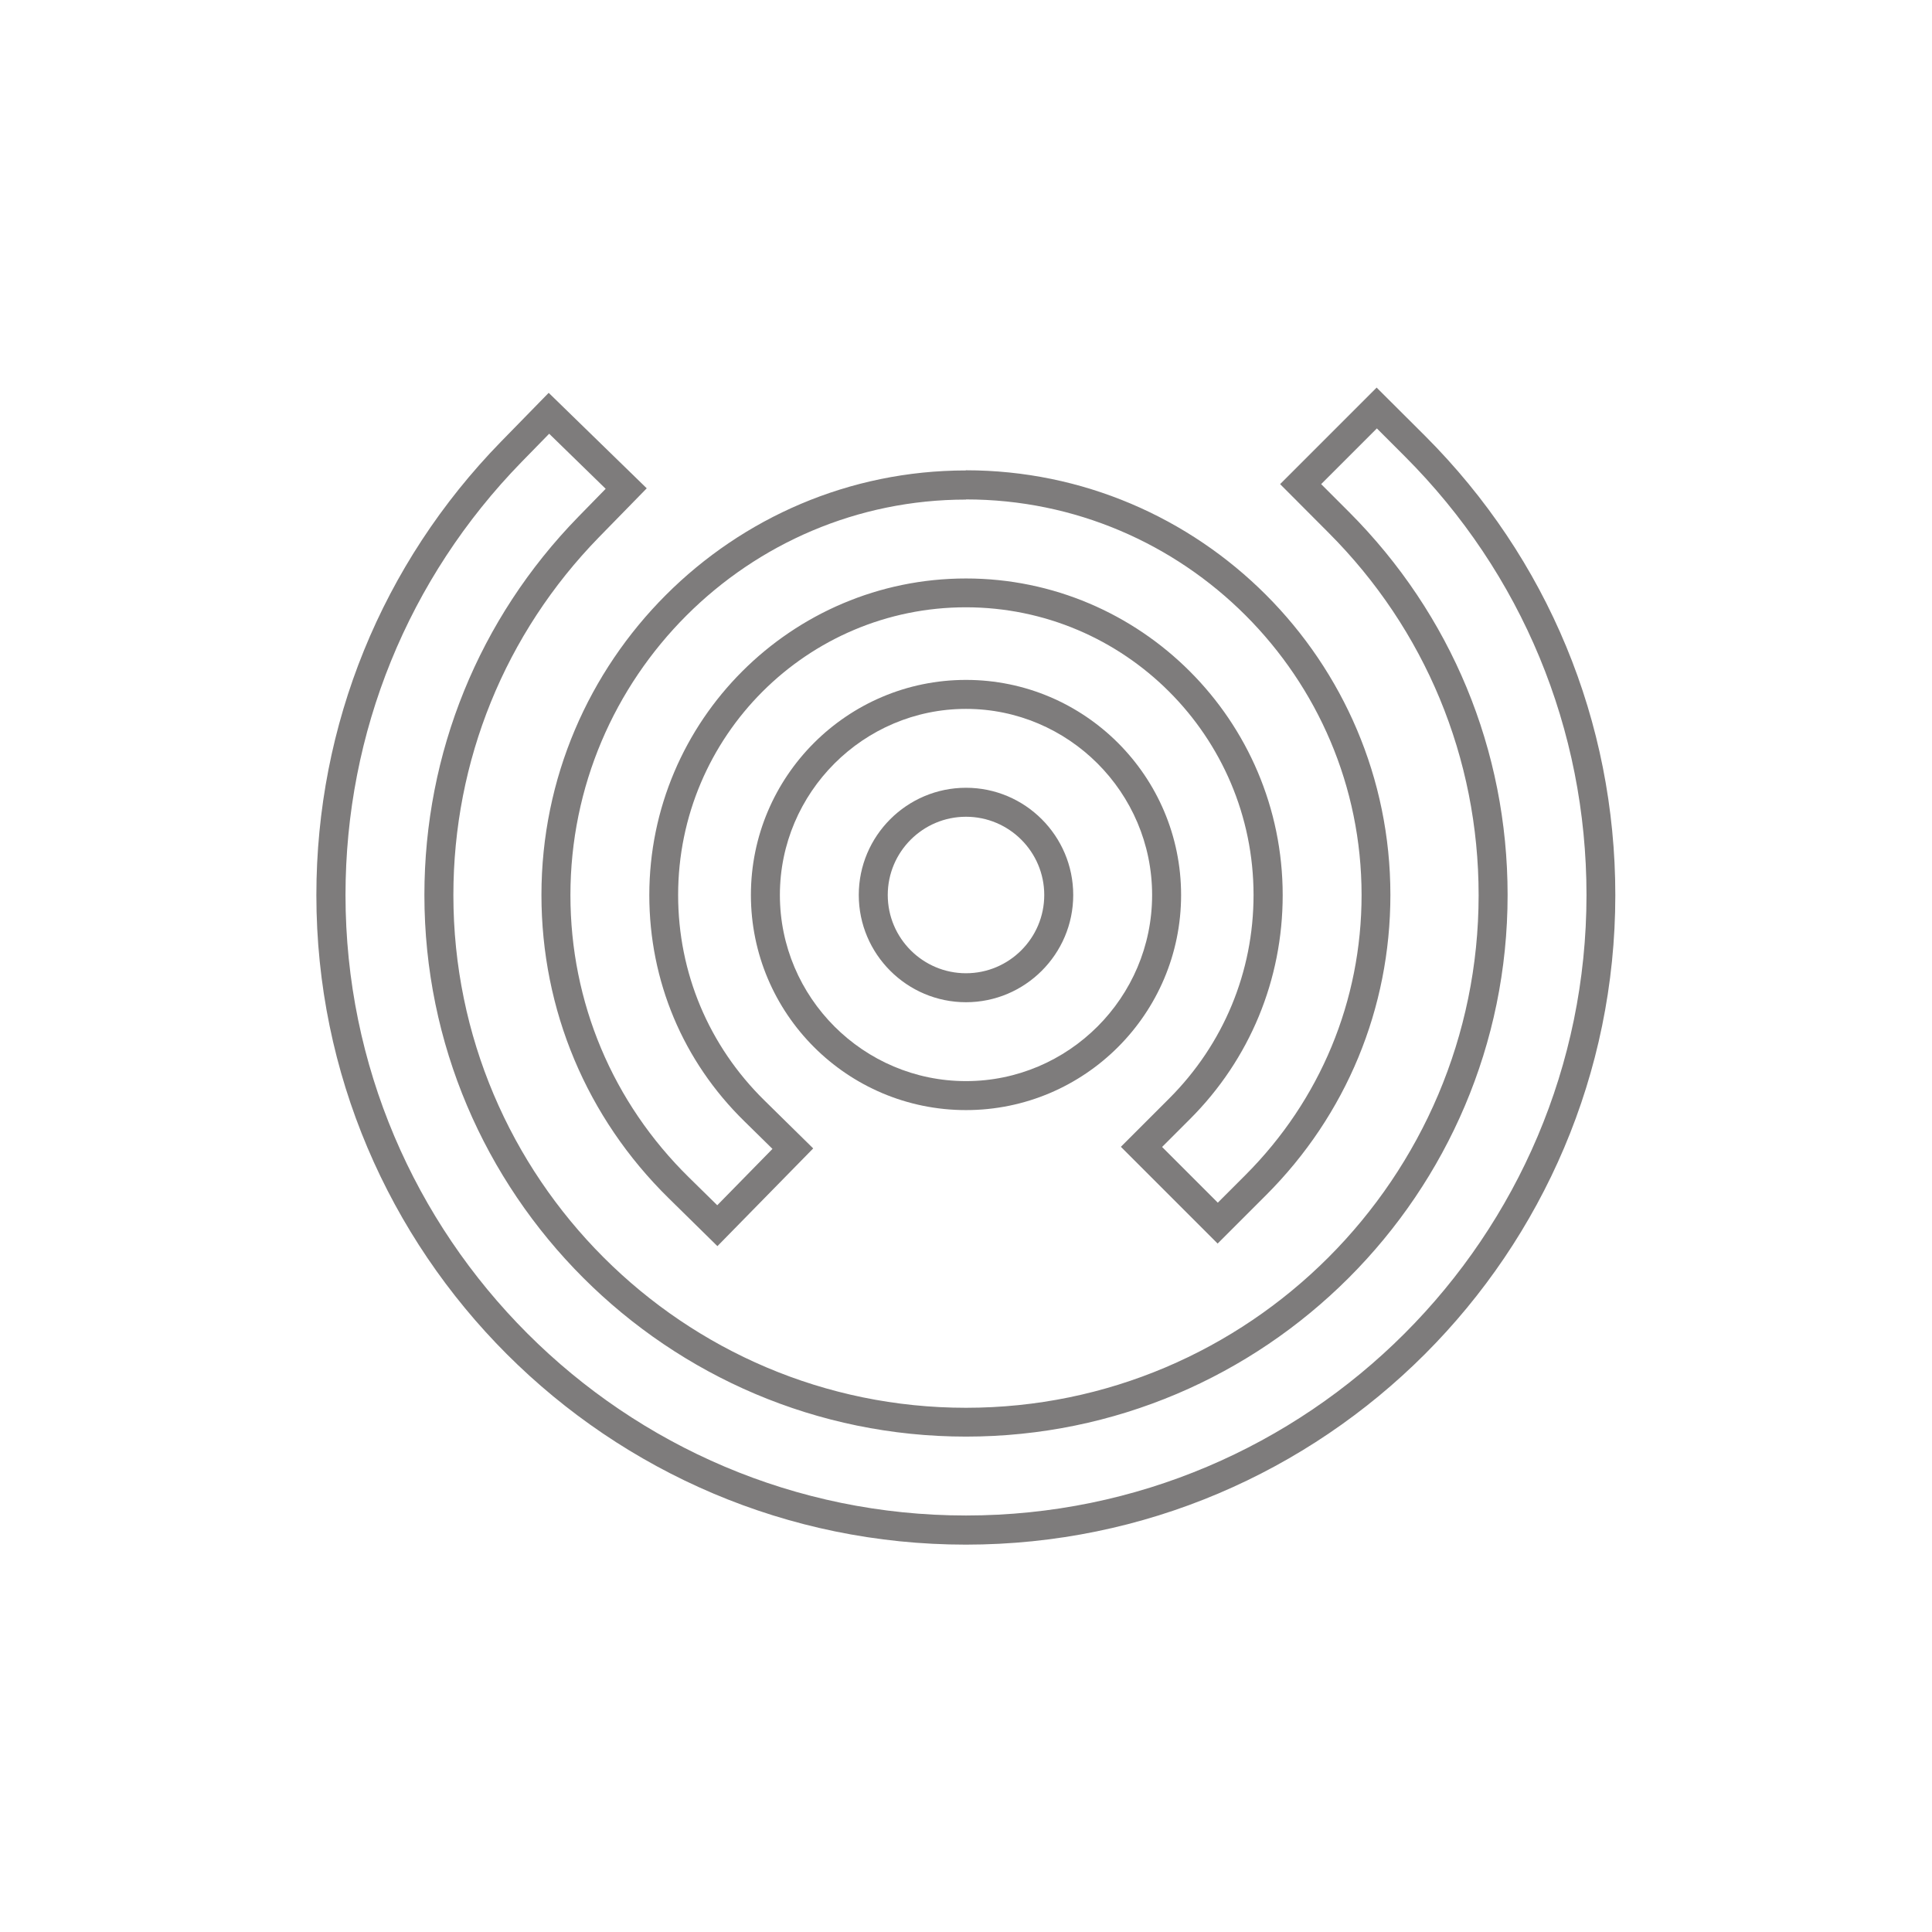 <?xml version="1.0" encoding="UTF-8"?>
<svg id="Layer_2" xmlns="http://www.w3.org/2000/svg" viewBox="0 0 120 120">
  <defs>
    <style>
      .cls-1 {
        fill: #7e7c7c;
      }
    </style>
  </defs>
  <path class="cls-1" d="M85.52,26.61l1.73,1.73c7.28,7.28,11.29,16.96,11.29,27.25,0,21.25-17.29,38.54-38.54,38.54s-38.54-17.29-38.54-38.54c0-10.11,3.89-19.67,10.94-26.9l1.71-1.75,3.51,3.42-1.71,1.75c-6.16,6.32-9.55,14.66-9.55,23.48,0,18.55,15.09,33.64,33.64,33.64s33.64-15.09,33.64-33.64c0-8.99-3.5-17.43-9.85-23.79l-1.73-1.73,3.46-3.46M85.52,24.06l-6.01,6.01,3,3.01c6.01,6.01,9.33,14.01,9.33,22.52,0,17.56-14.28,31.84-31.84,31.84s-31.84-14.28-31.84-31.84c0-8.35,3.21-16.25,9.04-22.23l2.97-3.04-6.09-5.93-2.97,3.04c-7.39,7.58-11.46,17.58-11.46,28.16,0,22.24,18.1,40.34,40.34,40.34s40.34-18.1,40.34-40.34c0-10.78-4.2-20.91-11.82-28.53l-3.01-3h0Z"/>
  <path class="cls-1" d="M60,31.02c13.55,0,24.57,11.02,24.57,24.57,0,6.56-2.56,12.73-7.2,17.38l-1.73,1.73-3.46-3.46,1.73-1.73c3.72-3.72,5.76-8.66,5.76-13.91,0-10.85-8.83-19.67-19.67-19.67s-19.67,8.83-19.67,19.67c0,5.33,2.09,10.31,5.9,14.04l1.75,1.72-3.43,3.5-1.75-1.72c-4.75-4.66-7.37-10.89-7.37-17.54,0-13.55,11.02-24.57,24.57-24.57M60,29.22c-14.54,0-26.37,11.83-26.37,26.37,0,7.14,2.81,13.83,7.9,18.83l3.03,2.98,5.95-6.07-3.03-2.98c-3.45-3.39-5.36-7.92-5.36-12.76,0-9.86,8.02-17.87,17.87-17.87s17.87,8.02,17.87,17.87c0,4.77-1.86,9.26-5.24,12.64l-3,3,6.01,6.01,3.01-3.01c4.98-4.98,7.72-11.6,7.72-18.65,0-14.54-11.83-26.37-26.37-26.37h0Z"/>
  <path class="cls-1" d="M60,44.03c6.37,0,11.56,5.19,11.56,11.56s-5.19,11.56-11.56,11.56-11.56-5.19-11.56-11.56,5.19-11.56,11.56-11.56M60,62.25c3.67,0,6.66-2.99,6.66-6.66s-2.99-6.66-6.66-6.66-6.66,2.99-6.66,6.66,2.99,6.66,6.66,6.66M60,42.23c-7.37,0-13.36,5.99-13.36,13.36s5.99,13.36,13.36,13.36,13.36-5.99,13.36-13.36-5.99-13.36-13.36-13.36h0ZM60,60.45c-2.68,0-4.86-2.18-4.86-4.86s2.18-4.86,4.86-4.86,4.86,2.18,4.86,4.86-2.18,4.86-4.86,4.86h0Z"/>
</svg>